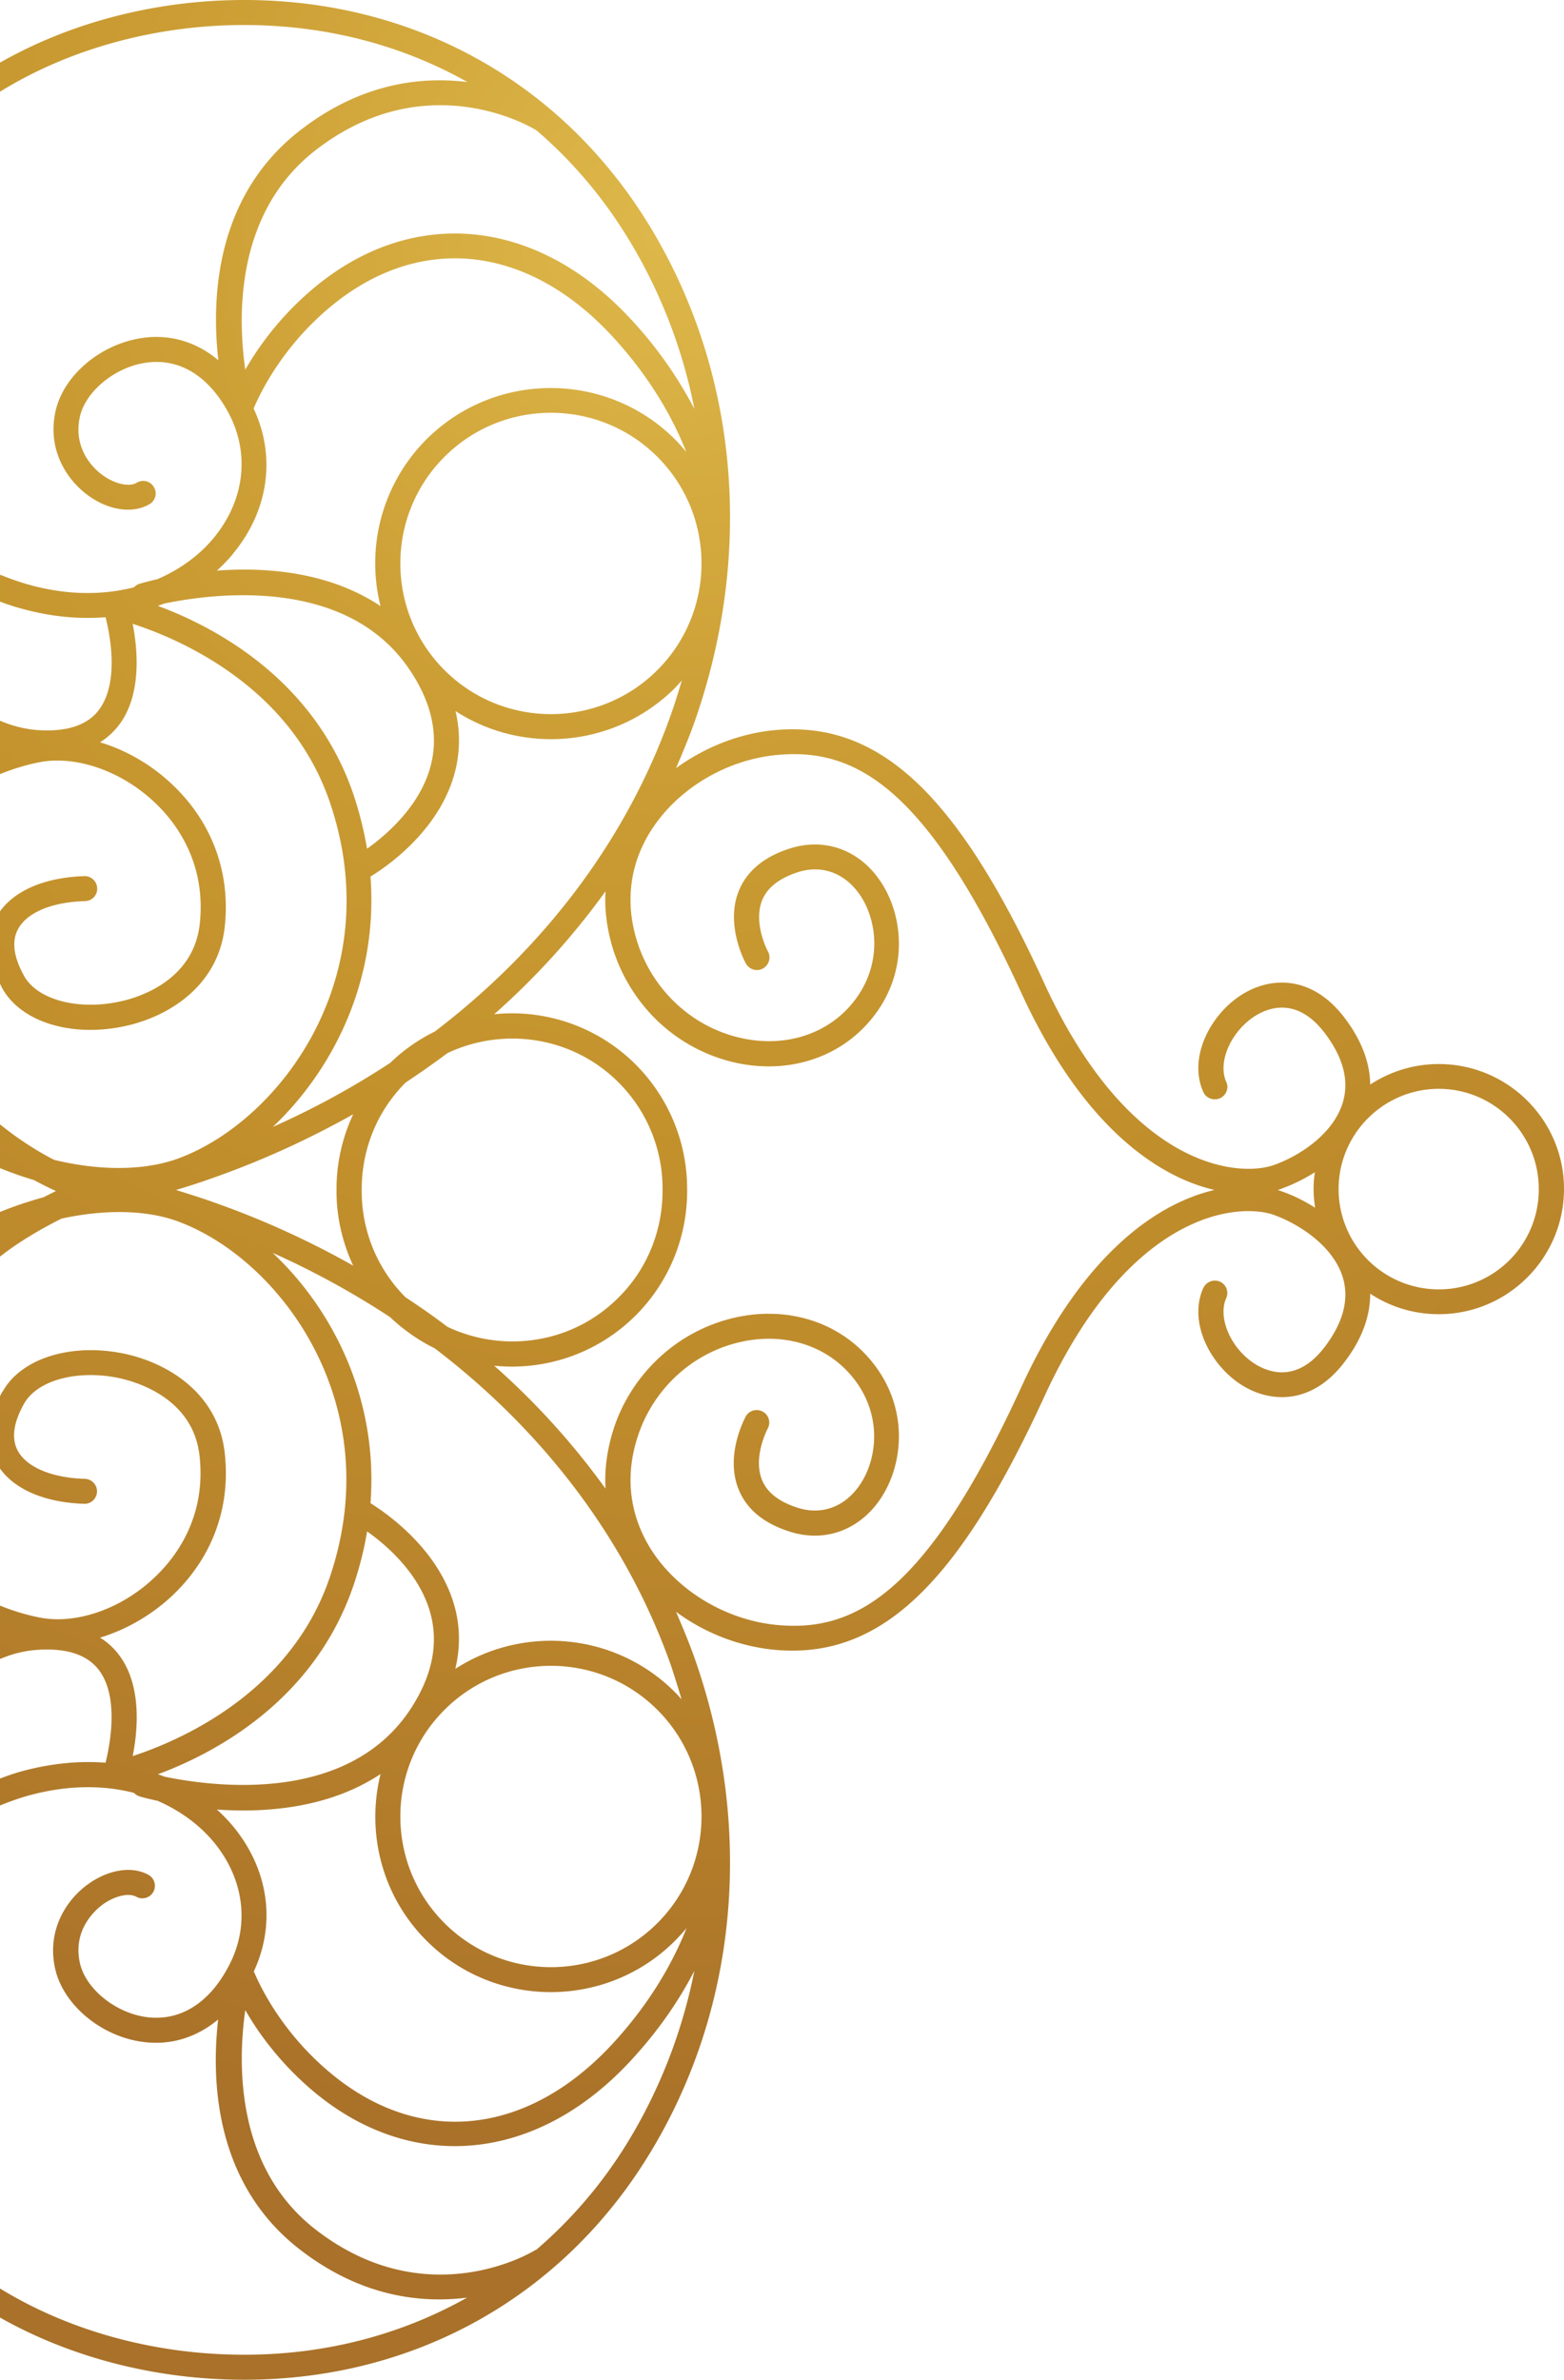 <svg viewBox="0 0 73.2 111.32" xmlns="http://www.w3.org/2000/svg"><radialGradient id="a" cx="31.363" cy="10.717" gradientUnits="userSpaceOnUse" r="90.169"><stop offset="0" stop-color="#deb84a"/><stop offset=".279" stop-color="#cb9d34"/><stop offset=".479" stop-color="#c3912c"/><stop offset=".677" stop-color="#bb872c"/><stop offset="1" stop-color="#a97129"/></radialGradient><path d="M67.34 49.77c-1.18 0-2.28.35-3.21.96-.01-.86-.29-1.92-1.19-3.11-1.53-2.02-3.44-1.92-4.73-1.15-1.51.89-2.63 2.96-1.89 4.61.13.29.48.42.78.29.29-.13.43-.48.29-.77-.42-.94.25-2.42 1.42-3.12.66-.39 1.95-.8 3.2.85.86 1.14 1.14 2.22.84 3.23-.44 1.47-2.01 2.5-3.22 2.93-1.64.59-6.76.2-10.76-8.51-4.08-8.9-7.76-12.32-12.7-11.82-1.63.17-3.21.81-4.53 1.77.31-.72.61-1.44.87-2.17 2.81-8 2.02-16.48-2.16-23.28C26.27 3.85 19.42.04 11.55 0 7.34-.02 3.3 1.05 0 2.93v1.36C3.22 2.3 7.29 1.15 11.54 1.17c3.77.02 7.29.95 10.34 2.67-2.14-.27-4.95.03-7.81 2.24-4 3.08-4.18 7.88-3.85 10.77-1-.84-2.21-1.22-3.5-1.05-1.97.26-3.74 1.73-4.12 3.43-.4 1.8.52 3.21 1.52 3.94.97.71 2.1.87 2.88.41.28-.16.37-.53.2-.8a.576.576 0 0 0-.8-.2c-.35.21-1.02.06-1.59-.35-.34-.24-1.42-1.17-1.07-2.74.27-1.2 1.67-2.34 3.13-2.53 1.57-.21 2.94.66 3.86 2.42.96 1.86.71 3.99-.67 5.71-.62.78-1.53 1.5-2.69 2-.48.11-.79.2-.85.22-.1.03-.18.09-.25.16-1.37.35-2.99.4-4.84-.1-.48-.13-.96-.3-1.43-.49v1.26c.37.14.74.26 1.13.36 1.38.37 2.65.46 3.81.37.22.85.65 3.1-.33 4.36-.54.7-1.5 1.01-2.84.92-.65-.05-1.23-.21-1.77-.44v2.5c.61-.25 1.22-.43 1.81-.55 1.68-.34 3.78.36 5.34 1.79.96.87 2.52 2.78 2.2 5.76-.3 2.73-2.99 3.49-3.81 3.65-1.93.4-3.78-.11-4.4-1.19-.51-.91-.61-1.66-.28-2.24.43-.76 1.59-1.24 3.12-1.28.33-.01.58-.28.57-.6s-.28-.58-.6-.57c-1.84.06-3.24.66-3.95 1.65v3.38c.04.08.07.16.12.24.88 1.55 3.2 2.27 5.66 1.76 2.09-.43 4.44-1.88 4.74-4.67.28-2.59-.64-4.99-2.57-6.75-.96-.88-2.1-1.52-3.27-1.87.33-.2.62-.47.86-.77 1.1-1.41.91-3.53.67-4.77 1.4.45 4.12 1.55 6.36 3.78 1.19 1.19 2.25 2.71 2.89 4.63 2.72 8.1-2.37 14.84-7.1 16.59-1.62.6-3.74.58-5.83.07-.76-.39-1.64-.94-2.53-1.66v2.05c.52.21 1.06.4 1.6.56.36.2.71.37 1.02.51-.18.09-.39.19-.58.29-.69.19-1.38.42-2.04.69v2.09c.92-.73 2-1.34 2.88-1.78 1.97-.43 3.95-.43 5.47.14 4.73 1.75 9.82 8.49 7.1 16.59-.64 1.92-1.7 3.43-2.89 4.62-2.23 2.23-4.95 3.33-6.35 3.79.25-1.25.43-3.36-.67-4.77-.24-.31-.53-.57-.86-.77 1.16-.35 2.31-.99 3.27-1.86 1.94-1.77 2.86-4.17 2.57-6.76-.3-2.79-2.65-4.24-4.74-4.67-2.45-.5-4.78.22-5.65 1.77-.06.07-.09.15-.13.23v3.38c.71.99 2.11 1.59 3.94 1.65.32.01.59-.24.6-.57a.59.59 0 0 0-.57-.6c-1.52-.04-2.69-.53-3.12-1.28-.33-.58-.23-1.34.28-2.24.62-1.09 2.47-1.59 4.4-1.2.82.17 3.52.93 3.81 3.66.33 2.98-1.24 4.89-2.2 5.76C5.59 75.3 3.49 76 1.81 75.65c-.59-.12-1.2-.3-1.81-.55v2.5c.54-.23 1.12-.39 1.77-.43 1.33-.09 2.29.22 2.84.92.98 1.26.54 3.51.33 4.36-1.16-.09-2.43.01-3.81.37-.38.1-.76.23-1.13.37v1.26c.47-.19.94-.36 1.43-.49 1.85-.49 3.47-.45 4.84-.1.07.07.15.13.25.16.06.02.37.11.85.21 1.16.5 2.07 1.23 2.69 2 1.38 1.72 1.63 3.85.66 5.7-.91 1.76-2.28 2.62-3.85 2.42-1.46-.19-2.86-1.32-3.13-2.53-.35-1.56.73-2.49 1.07-2.74.57-.41 1.24-.56 1.59-.35a.586.586 0 0 0 .59-1.01c-.77-.46-1.9-.29-2.88.42-1 .72-1.93 2.14-1.53 3.94.38 1.7 2.16 3.18 4.12 3.43 1.3.17 2.5-.21 3.51-1.05-.33 2.89-.15 7.7 3.84 10.77 2.86 2.21 5.67 2.51 7.81 2.24-3.06 1.72-6.58 2.66-10.34 2.67-4.26.02-8.32-1.13-11.54-3.11v1.36c3.3 1.87 7.34 2.94 11.55 2.92 7.87-.03 14.73-3.85 18.81-10.47 4.19-6.79 4.98-15.28 2.17-23.28-.26-.73-.56-1.45-.87-2.17 1.31.97 2.9 1.6 4.53 1.77 4.93.5 8.61-2.92 12.7-11.82 4-8.72 9.12-9.1 10.76-8.51 1.21.44 2.78 1.47 3.22 2.93.3 1.01.02 2.09-.84 3.23-1.25 1.65-2.54 1.24-3.2.85-1.17-.69-1.84-2.18-1.42-3.12.13-.3 0-.64-.29-.77s-.64 0-.78.29c-.74 1.64.38 3.71 1.89 4.6 1.29.77 3.21.87 4.73-1.15.93-1.22 1.19-2.31 1.19-3.18.92.61 2.02.96 3.21.96 3.23 0 5.86-2.63 5.86-5.86 0-3.22-2.63-5.84-5.86-5.84zM30.77 31.34c-2.75 2.75-7.22 2.75-9.97 0s-2.75-7.22 0-9.97 7.22-2.75 9.97 0 2.75 7.22 0 9.97zM14.79 7.01c5.25-4.05 10.22-.97 10.27-.94 0 .01.02.01.03.01 1.64 1.4 3.08 3.08 4.27 5.01a24.2 24.2 0 0 1 3.14 8.04 19.19 19.19 0 0 0-3.02-4.25c-4.41-4.73-10.24-5.27-14.86-1.35a14.307 14.307 0 0 0-3.14 3.76c-.36-2.53-.46-7.37 3.31-10.28zm-3.82 18.81c1.62-2.01 1.94-4.5.9-6.71.27-.64 1.27-2.79 3.5-4.68 4.16-3.53 9.24-3.05 13.25 1.26 1.87 2.01 2.92 3.98 3.5 5.45-.17-.2-.34-.4-.53-.59-3.21-3.2-8.42-3.2-11.63 0a8.198 8.198 0 0 0-2.15 7.8c-2.41-1.61-5.37-1.83-7.66-1.66.31-.28.59-.57.82-.87zm-3.58 2.52c.1-.04.2-.07.3-.11 2.27-.47 8.53-1.31 11.49 3.11 1.01 1.5 1.34 2.98 1 4.39-.47 1.95-2.12 3.34-3 3.97-.14-.82-.34-1.64-.62-2.49-1.83-5.44-6.52-7.89-9.17-8.87zM17.34 41c.68-.41 3.3-2.16 3.98-5a5.9 5.9 0 0 0 0-2.74c3.18 2.06 7.49 1.7 10.28-1.09.11-.11.2-.22.31-.34-.15.51-.31 1.03-.49 1.54-2.05 5.83-5.91 10.95-11.07 14.88-.75.37-1.45.85-2.08 1.46a38.275 38.275 0 0 1-5.5 3c2.8-2.65 4.94-6.82 4.57-11.71zm3.6 8.26c2.62-1.24 5.85-.79 8.01 1.37a7.024 7.024 0 0 1 2.06 5.03c.01 1.82-.67 3.65-2.06 5.03-2.16 2.17-5.39 2.61-8.01 1.37-.63-.48-1.29-.94-1.96-1.38a7.007 7.007 0 0 1-2.05-5.02c-.01-1.82.67-3.64 2.05-5.02.67-.45 1.32-.9 1.96-1.38zm-10.79 7.03c-.63-.23-1.27-.43-1.91-.63.64-.19 1.28-.4 1.91-.63 2.25-.8 4.38-1.79 6.38-2.91a8.258 8.258 0 0 0-.78 3.54c-.01 1.21.26 2.42.78 3.54-2-1.13-4.13-2.11-6.38-2.91zM7.69 83.1c-.1-.04-.2-.08-.3-.11 2.65-.98 7.34-3.44 9.17-8.88.28-.84.49-1.67.62-2.48.88.62 2.53 2.01 3 3.97.34 1.41 0 2.89-1 4.39-2.96 4.42-9.23 3.58-11.49 3.11zm3.28 2.4c-.24-.3-.52-.59-.82-.86 2.29.16 5.25-.06 7.66-1.66-.67 2.71.04 5.69 2.16 7.8 3.2 3.2 8.42 3.2 11.62 0 .19-.19.37-.39.54-.59-.58 1.47-1.64 3.45-3.5 5.45-4.01 4.3-9.08 4.79-13.25 1.25-2.23-1.89-3.23-4.03-3.5-4.68 1.03-2.21.71-4.7-.91-6.71zm18.39 14.73a21.173 21.173 0 0 1-4.27 5.01h-.03c-.05.04-5.02 3.11-10.27-.94-3.76-2.9-3.67-7.74-3.31-10.28.6 1.05 1.6 2.45 3.14 3.76 4.62 3.91 10.46 3.38 14.86-1.35 1.39-1.49 2.35-2.95 3.02-4.25-.57 2.85-1.62 5.57-3.14 8.05zm1.41-10.28c-2.75 2.75-7.22 2.75-9.97 0s-2.75-7.22 0-9.97 7.22-2.75 9.97 0 2.75 7.22 0 9.97zm1.13-10.46c-.1-.12-.2-.23-.31-.34-2.79-2.79-7.09-3.15-10.28-1.09.22-.92.23-1.84.01-2.75-.69-2.83-3.31-4.58-3.98-5 .37-4.89-1.76-9.06-4.58-11.71 1.94.87 3.78 1.88 5.5 3.01.63.6 1.34 1.09 2.09 1.46 5.16 3.93 9.02 9.05 11.07 14.88.17.52.33 1.03.48 1.54zm15.91-14.63C43.33 74.62 39.97 76.37 36.3 76c-2.31-.24-4.52-1.55-5.76-3.42-.73-1.11-1.46-2.94-.72-5.3.7-2.26 2.54-3.98 4.8-4.5 1.92-.45 3.8.06 5.03 1.35 1.63 1.71 1.49 3.91.66 5.22-.7 1.11-1.82 1.55-2.99 1.17-.87-.28-1.43-.72-1.66-1.31-.43-1.08.27-2.38.27-2.39.16-.28.05-.64-.23-.79a.583.583 0 0 0-.8.23c-.04.08-.97 1.79-.34 3.38.37.94 1.17 1.61 2.4 2 1.69.54 3.35-.1 4.33-1.66 1.06-1.68 1.26-4.48-.8-6.65-1.52-1.6-3.81-2.23-6.14-1.69a7.73 7.73 0 0 0-3.71 2.07c-.89.89-1.57 1.99-1.95 3.22-.3.98-.4 1.88-.35 2.7-1.5-2.08-3.24-4.01-5.21-5.75 2.37.24 4.82-.55 6.63-2.36a8.213 8.213 0 0 0 2.4-5.86 8.23 8.23 0 0 0-2.4-5.86 8.186 8.186 0 0 0-6.63-2.36c1.97-1.74 3.71-3.67 5.21-5.75-.05.82.05 1.72.35 2.7a8.016 8.016 0 0 0 1.95 3.23 7.73 7.73 0 0 0 3.71 2.07c2.33.54 4.62-.09 6.14-1.69 2.06-2.17 1.86-4.97.8-6.65-.98-1.57-2.65-2.2-4.33-1.66-1.22.39-2.02 1.07-2.39 2-.63 1.59.3 3.31.34 3.38.16.28.52.39.8.23s.39-.52.23-.8c-.01-.01-.7-1.32-.27-2.39.24-.59.8-1.03 1.66-1.31 1.17-.38 2.29.06 2.99 1.17.82 1.31.97 3.5-.66 5.22-1.23 1.29-3.11 1.8-5.03 1.35-2.26-.52-4.1-2.25-4.81-4.5-.74-2.36-.02-4.19.72-5.3 1.24-1.87 3.44-3.18 5.76-3.42 3.67-.37 7.03 1.38 11.51 11.14 2.85 6.19 6.33 8.57 9.03 9.2-2.7.63-6.18 3.01-9.03 9.2zm12.22-9.12c-.07-.03-.15-.05-.23-.08.08-.02.16-.05.23-.08a7.85 7.85 0 0 0 1.51-.75c-.04.26-.06.52-.06.79 0 .3.03.58.07.87-.5-.32-1.03-.58-1.52-.75zm7.31 4.57a4.69 4.69 0 0 1-4.69-4.69c0-2.58 2.1-4.69 4.69-4.69 2.58 0 4.68 2.1 4.68 4.69a4.675 4.675 0 0 1-4.68 4.69z" fill="url(#a)"/></svg>